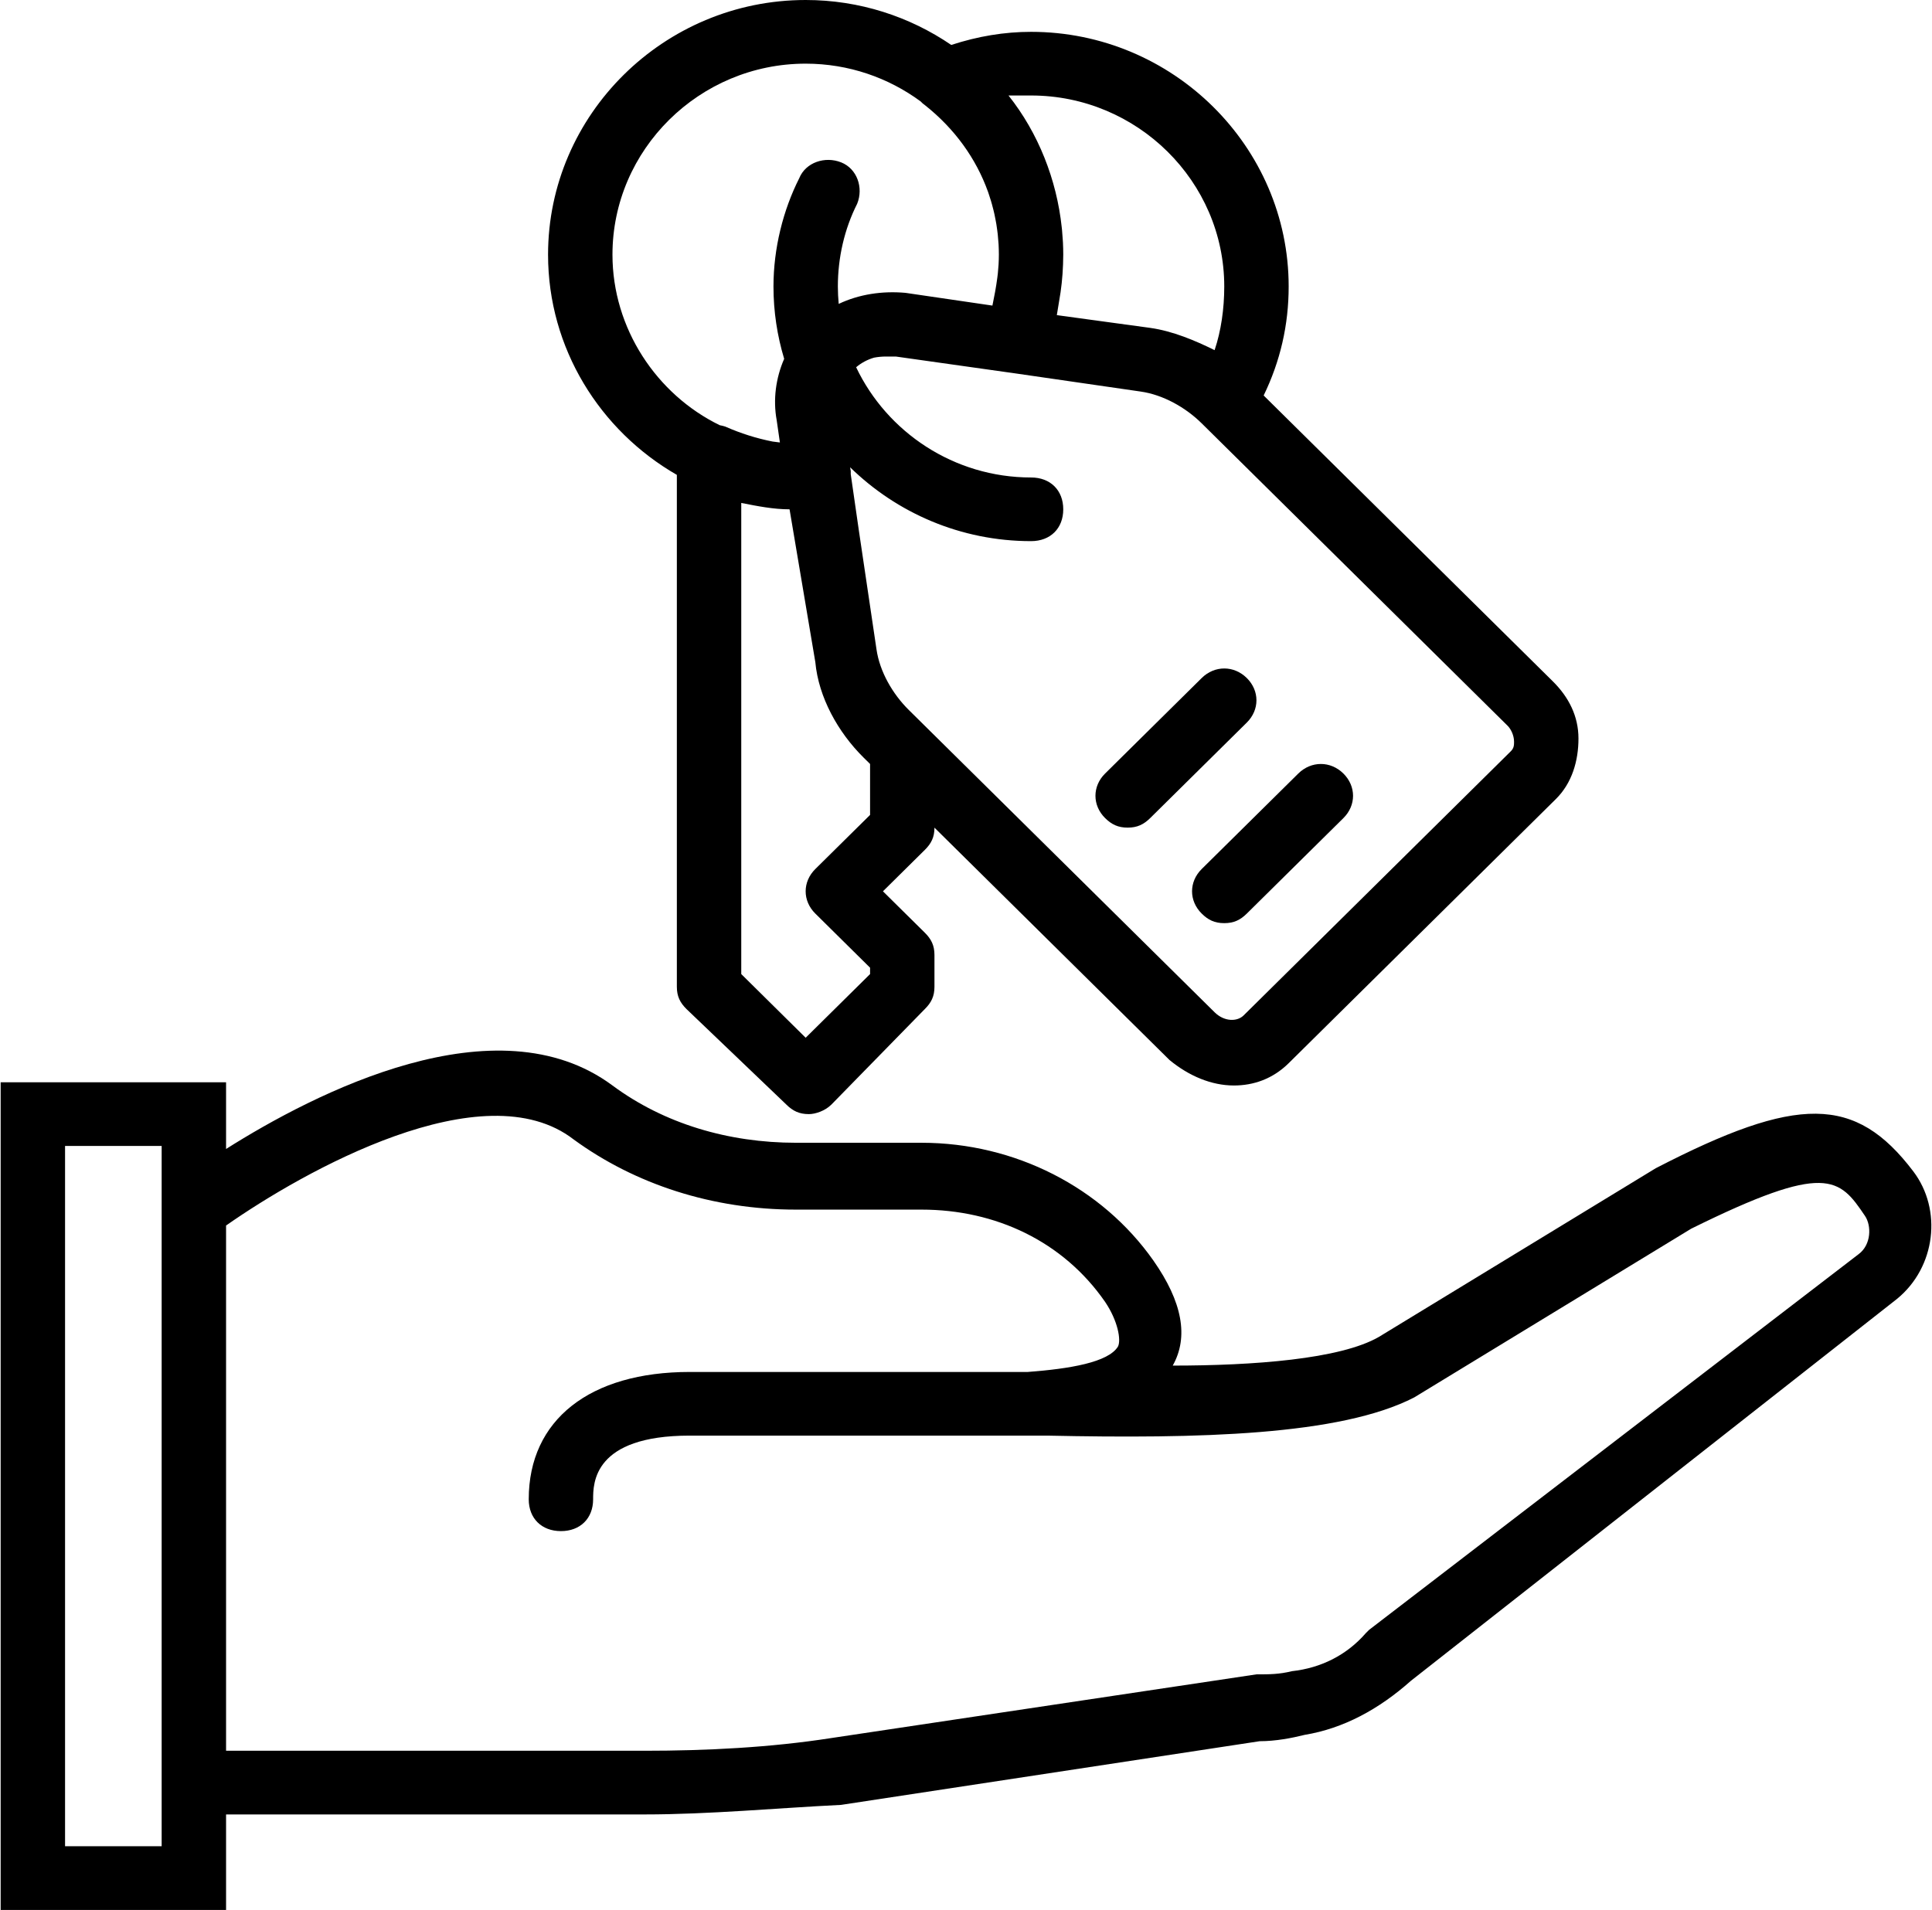 <svg width="89" height="88" viewBox="0 0 89 88" fill="none" xmlns="http://www.w3.org/2000/svg">
<path d="M88.14 53.973C85.47 50.453 82.8 50.453 76.274 53.826L63.517 61.6C61.737 62.626 57.732 62.92 54.023 62.92C54.765 61.6 54.469 59.986 53.133 58.08C50.76 54.706 46.755 52.653 42.454 52.653H36.669C33.554 52.653 30.587 51.773 28.214 50.013C22.861 46.044 14.492 50.363 10.414 52.939V49.866H0.03V88H10.414V83.6H29.697C32.664 83.6 35.779 83.306 38.745 83.16L58.028 80.226C58.77 80.226 59.512 80.08 60.105 79.933C61.885 79.639 63.517 78.759 65 77.439L87.398 59.839C89.179 58.373 89.475 55.733 88.14 53.973ZM7.447 85.066H2.997V52.8H7.447V55V83.6V85.066ZM85.619 57.786L63.072 75.093L62.924 75.24C62.034 76.266 60.847 76.853 59.512 77C58.919 77.146 58.474 77.146 57.88 77.146L38.3 80.08C35.482 80.52 32.515 80.666 29.697 80.666H10.414V56.466C13.973 53.973 22.28 49.28 26.434 52.506C29.252 54.56 32.812 55.733 36.669 55.733H42.454C45.865 55.733 48.98 57.199 50.909 59.986C51.502 60.866 51.65 61.746 51.502 62.04C51.057 62.773 49.277 63.066 47.349 63.213C46.936 63.213 46.525 63.213 46.162 63.213C46.003 63.213 45.852 63.213 45.717 63.213H31.774C27.175 63.213 24.357 65.413 24.357 69.08C24.357 69.96 24.95 70.546 25.84 70.546C26.73 70.546 27.323 69.96 27.323 69.08C27.323 68.346 27.323 66.146 31.773 66.146H45.568C46.013 66.146 46.607 66.146 47.497 66.146C47.645 66.146 47.942 66.146 48.238 66.146C55.21 66.293 61.737 66.146 65.148 64.386L77.905 56.613C84.135 53.533 84.728 54.266 85.915 56.026C86.212 56.466 86.212 57.346 85.619 57.786Z" fill="black"/>
<path d="M55.359 42.094C55.655 42.387 55.952 42.534 56.397 42.534C56.842 42.534 57.139 42.387 57.435 42.094L61.885 37.694C62.478 37.107 62.478 36.227 61.885 35.64C61.292 35.053 60.402 35.054 59.808 35.64L55.358 40.04C54.765 40.627 54.765 41.507 55.359 42.094Z" fill="black"/>
<path d="M50.908 35.64C50.315 36.226 50.315 37.106 50.908 37.693C51.205 37.986 51.502 38.133 51.947 38.133C52.392 38.133 52.688 37.986 52.985 37.693L57.435 33.293C58.028 32.706 58.028 31.826 57.435 31.24C56.842 30.653 55.952 30.653 55.358 31.24L50.908 35.64Z" fill="black"/>
<path d="M31.18 21.88V45.467C31.18 45.907 31.329 46.2 31.625 46.493L36.224 50.893C36.52 51.187 36.817 51.333 37.262 51.333C37.559 51.333 38.004 51.187 38.3 50.893L42.602 46.493C42.899 46.2 43.047 45.907 43.047 45.467V44C43.047 43.56 42.899 43.267 42.602 42.973L40.674 41.067L42.602 39.16C42.899 38.867 43.047 38.574 43.047 38.134L53.875 48.84C54.765 49.574 55.804 50.014 56.842 50.014C57.732 50.014 58.622 49.72 59.364 48.987L71.675 36.814C72.417 36.08 72.714 35.054 72.714 34.027C72.714 33 72.269 32.12 71.527 31.387L58.212 18.222C58.979 16.643 59.364 14.969 59.364 13.2C59.364 6.747 54.024 1.467 47.497 1.467C46.272 1.467 45.046 1.67 43.821 2.071C41.91 0.767 39.598 0 37.114 0C30.587 0 25.247 5.28 25.247 11.733C25.247 16.053 27.641 19.844 31.18 21.88ZM40.081 37.547L37.559 40.04C36.965 40.627 36.965 41.507 37.559 42.093L40.081 44.587V44.88L37.114 47.814L34.147 44.88V23.173C34.889 23.32 35.63 23.467 36.372 23.467L37.559 30.507C37.707 32.12 38.597 33.733 39.784 34.907L40.081 35.2V37.547ZM69.747 34.173C69.747 34.32 69.747 34.467 69.599 34.613L57.287 46.787C56.99 47.08 56.397 47.08 55.952 46.64L41.86 32.707C41.119 31.973 40.525 30.947 40.377 29.92L39.561 24.42L39.191 21.853C39.191 21.85 39.19 21.847 39.19 21.844C39.19 21.799 39.191 21.753 39.191 21.707L39.162 21.53C41.309 23.631 44.257 24.933 47.497 24.933C48.387 24.933 48.98 24.347 48.98 23.467C48.98 22.587 48.387 22 47.497 22C43.945 22 40.864 19.915 39.439 16.921C39.664 16.728 39.949 16.571 40.263 16.479C40.443 16.444 40.632 16.427 40.822 16.427C40.943 16.427 41.065 16.427 41.267 16.427L46.459 17.16C46.516 17.171 46.572 17.178 46.628 17.183L52.541 18.04C53.579 18.187 54.617 18.773 55.359 19.507L69.451 33.44C69.599 33.587 69.747 33.88 69.747 34.173ZM47.497 4.4C52.392 4.4 56.397 8.36 56.397 13.2C56.397 14.227 56.249 15.253 55.952 16.133C55.062 15.693 54.024 15.253 52.985 15.107L48.684 14.52C48.719 14.308 48.755 14.095 48.789 13.88C48.889 13.329 48.949 12.767 48.97 12.188C48.976 12.039 48.98 11.888 48.98 11.734C48.98 11.547 48.975 11.361 48.966 11.175C48.964 11.125 48.96 11.075 48.956 11.025C48.948 10.88 48.937 10.736 48.923 10.592C48.919 10.555 48.915 10.518 48.911 10.481C48.677 8.272 47.831 6.128 46.458 4.4C46.755 4.4 47.2 4.4 47.497 4.4ZM37.114 2.933C39.094 2.933 40.929 3.582 42.412 4.674C42.469 4.736 42.53 4.793 42.602 4.84C43.984 5.934 44.965 7.31 45.511 8.829C45.521 8.857 45.53 8.886 45.54 8.914C45.578 9.025 45.615 9.138 45.649 9.251C45.664 9.302 45.679 9.353 45.693 9.404C45.719 9.497 45.744 9.592 45.767 9.686C45.782 9.748 45.797 9.809 45.81 9.87C45.83 9.958 45.847 10.047 45.863 10.136C45.876 10.201 45.888 10.266 45.899 10.332C45.914 10.422 45.926 10.512 45.938 10.603C45.946 10.667 45.956 10.73 45.962 10.794C45.974 10.896 45.981 10.997 45.988 11.099C45.992 11.153 45.998 11.207 46.001 11.261C46.009 11.418 46.014 11.575 46.014 11.733C46.014 11.873 46.009 12.012 46.002 12.152C46.001 12.169 46 12.187 45.999 12.204C45.991 12.331 45.981 12.458 45.968 12.584C45.966 12.599 45.965 12.614 45.963 12.628C45.957 12.686 45.949 12.743 45.942 12.8C45.885 13.244 45.802 13.663 45.717 14.08L41.712 13.493C40.645 13.398 39.579 13.555 38.636 14.002C38.612 13.737 38.597 13.47 38.597 13.2C38.597 11.88 38.894 10.56 39.487 9.387C39.784 8.653 39.487 7.773 38.746 7.48C38.004 7.187 37.114 7.48 36.817 8.213C36.076 9.68 35.631 11.44 35.631 13.2C35.631 14.357 35.805 15.475 36.124 16.533C35.741 17.407 35.604 18.408 35.779 19.36L35.927 20.387C35.814 20.375 35.702 20.36 35.59 20.344C34.847 20.198 34.126 19.97 33.406 19.653C33.327 19.627 33.243 19.608 33.157 19.592C30.249 18.177 28.214 15.131 28.214 11.733C28.214 6.893 32.219 2.933 37.114 2.933Z" fill="black"/>
</svg>
